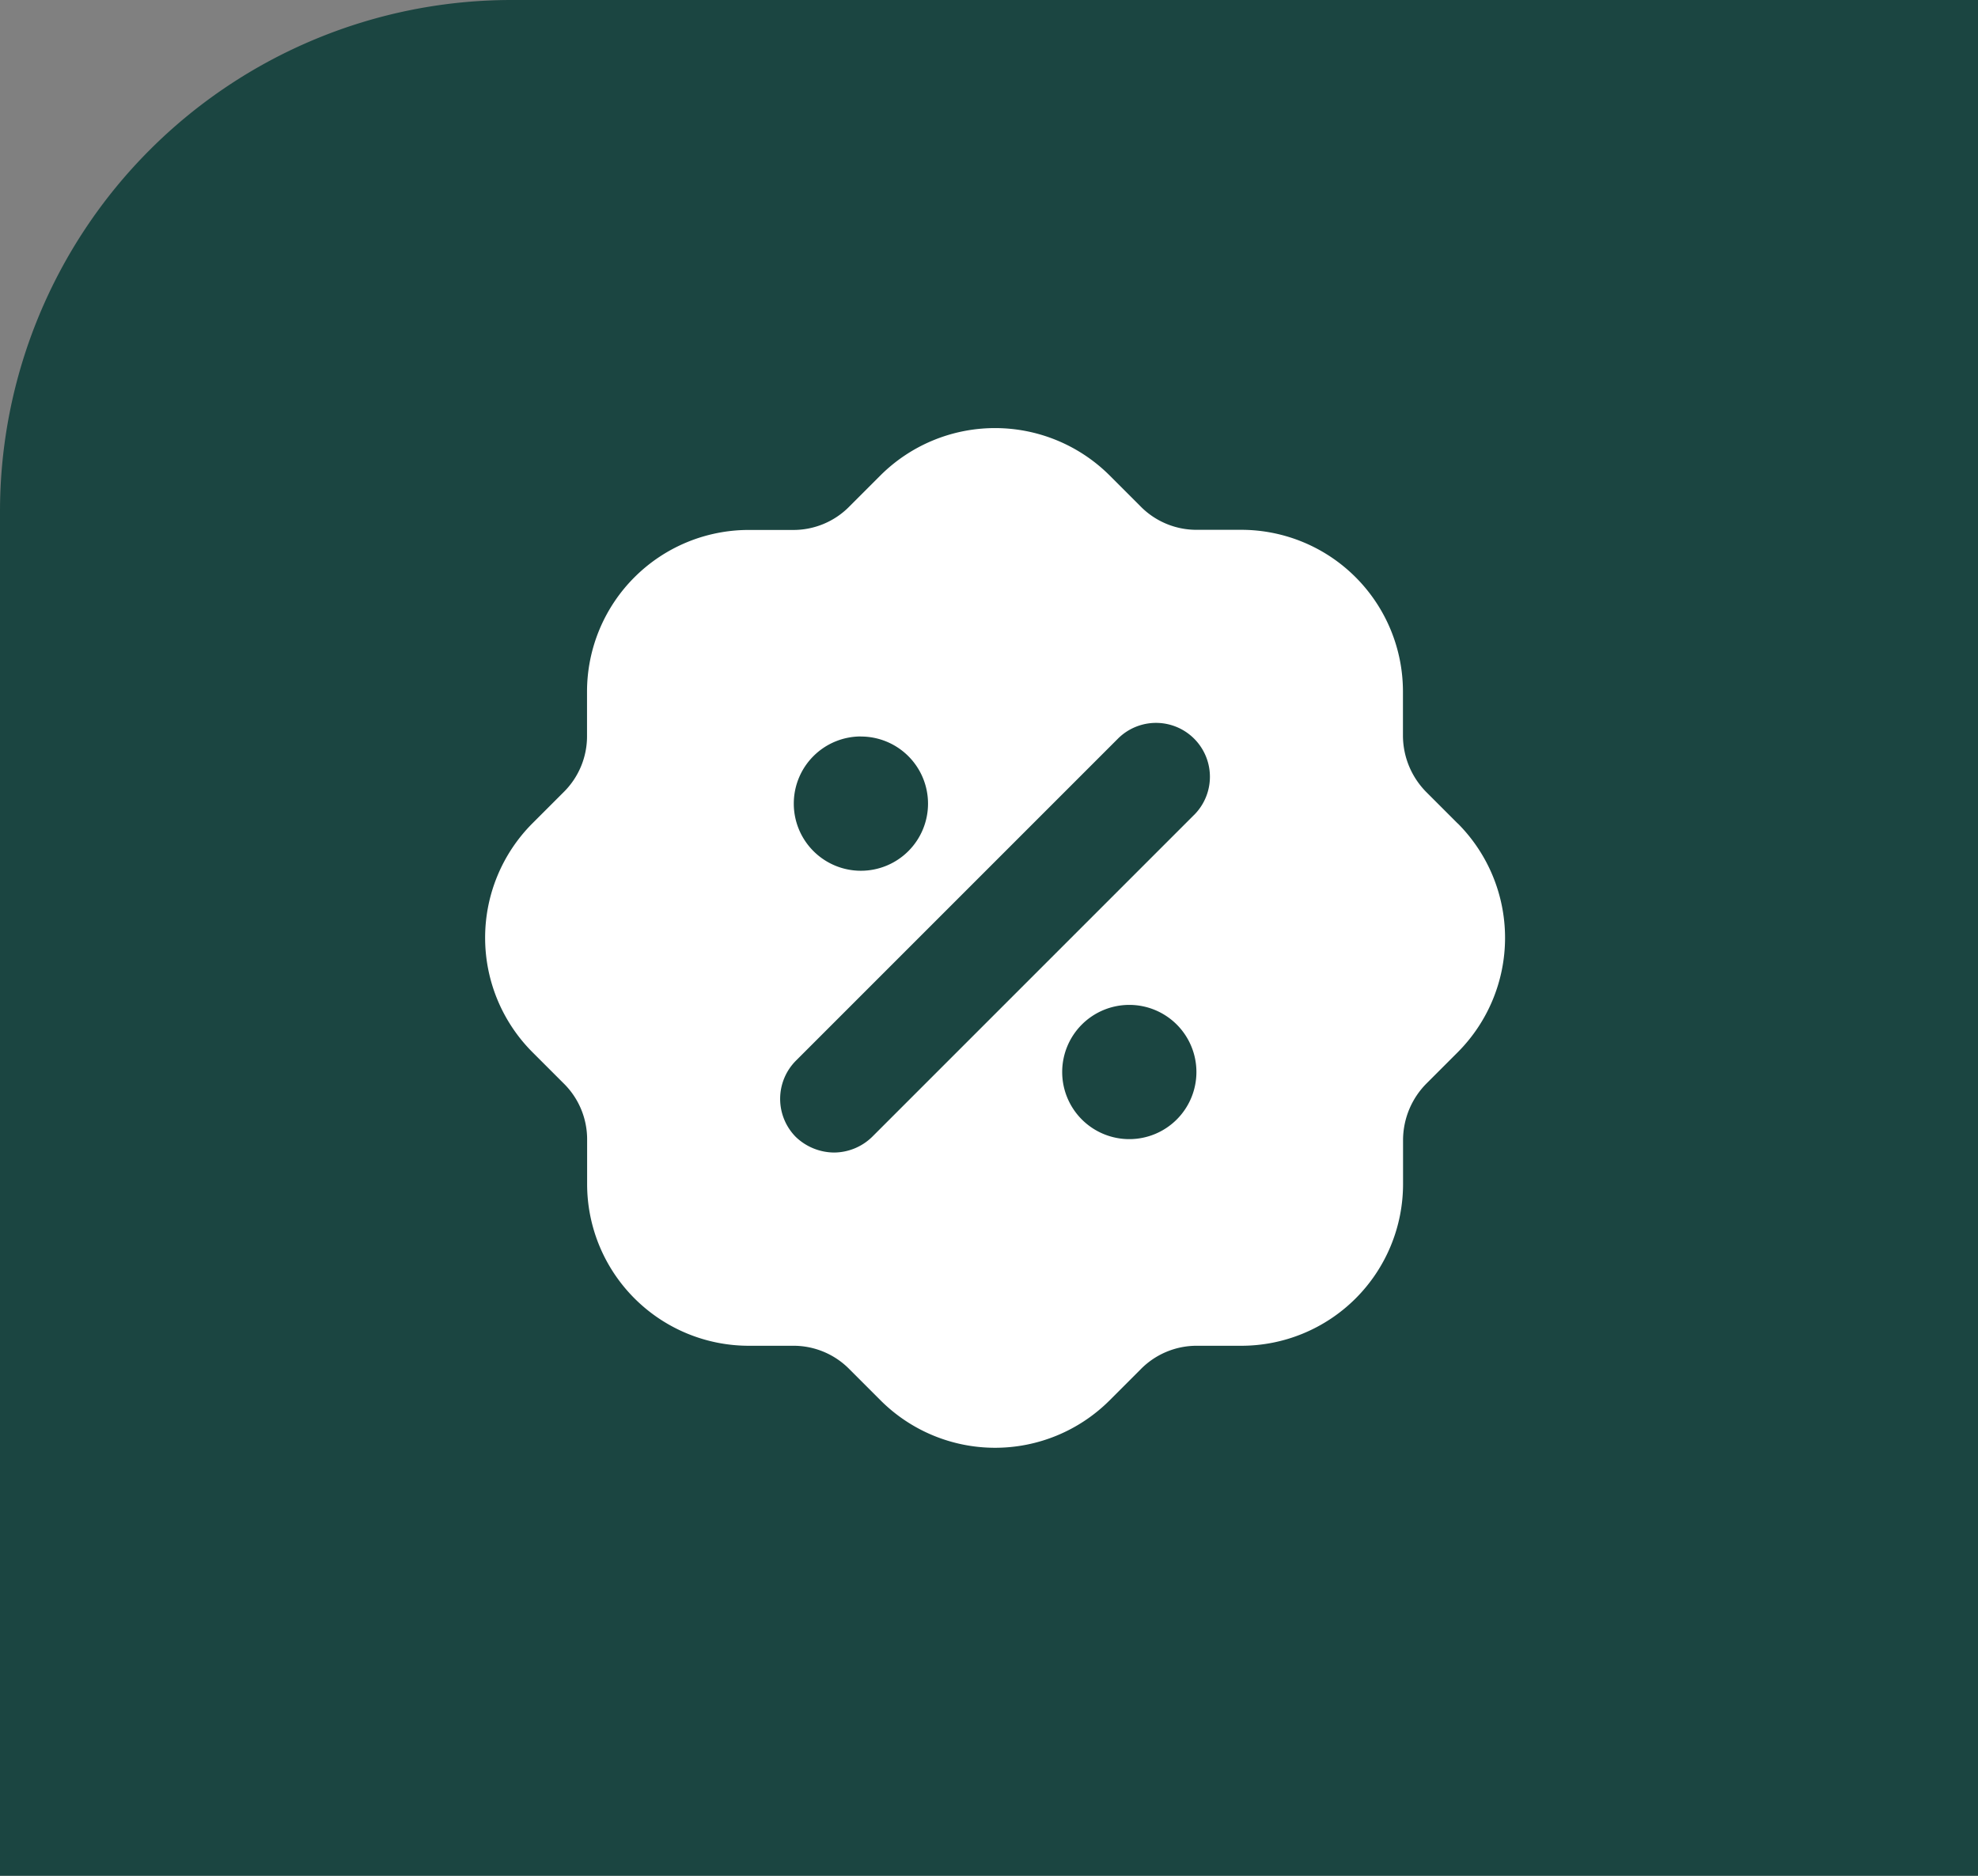 <svg id="Group_13769" data-name="Group 13769" xmlns="http://www.w3.org/2000/svg" width="58" height="55" viewBox="0 0 58 55">
  <rect x="0" y="0" width="58" height="55" fill="#808080" stroke="none"/>
  <path id="Rectangle_992" data-name="Rectangle 992" d="M15,0H58a0,0,0,0,1,0,0V55a0,0,0,0,1,0,0H0a0,0,0,0,1,0,0V15A15,15,0,0,1,15,0Z" fill="#1b4541"/>
  <g id="discount-Filled" transform="translate(14.223 12.549)">
    <path id="discount-Filled-2" data-name="discount-Filled" d="M31.021,14.1l-.913-.913a2.361,2.361,0,0,1-.693-1.668V10.225a4.743,4.743,0,0,0-4.738-4.736H23.387A2.3,2.3,0,0,1,21.719,4.8l-.913-.913a4.76,4.76,0,0,0-6.705,0l-.913.913a2.3,2.3,0,0,1-1.668.693H10.228a4.743,4.743,0,0,0-4.738,4.736v1.291A2.3,2.3,0,0,1,4.8,13.185l-.913.913a4.75,4.75,0,0,0,0,6.705l.913.913a2.3,2.3,0,0,1,.693,1.668v1.291a4.743,4.743,0,0,0,4.738,4.739h1.291a2.3,2.3,0,0,1,1.668.693l.913.913a4.75,4.75,0,0,0,6.705,0l.913-.913a2.3,2.3,0,0,1,1.668-.693h1.291a4.743,4.743,0,0,0,4.738-4.738V23.386a2.361,2.361,0,0,1,.693-1.668l.913-.913a4.75,4.75,0,0,0,0-6.705Zm-17.5-2.55a1.968,1.968,0,1,1-1.968,1.969A1.968,1.968,0,0,1,13.518,11.548Zm7.87,11.805a1.968,1.968,0,1,1,1.968-1.968,1.968,1.968,0,0,1-1.968,1.968Zm1.9-9.507L13.849,23.29a1.612,1.612,0,0,1-1.118.458,1.64,1.64,0,0,1-1.118-.456,1.587,1.587,0,0,1,0-2.235l9.444-9.444a1.58,1.58,0,0,1,2.235,2.235Z" transform="translate(-2.5 -2.503)" fill="#fff"/>
  </g>
</svg>
